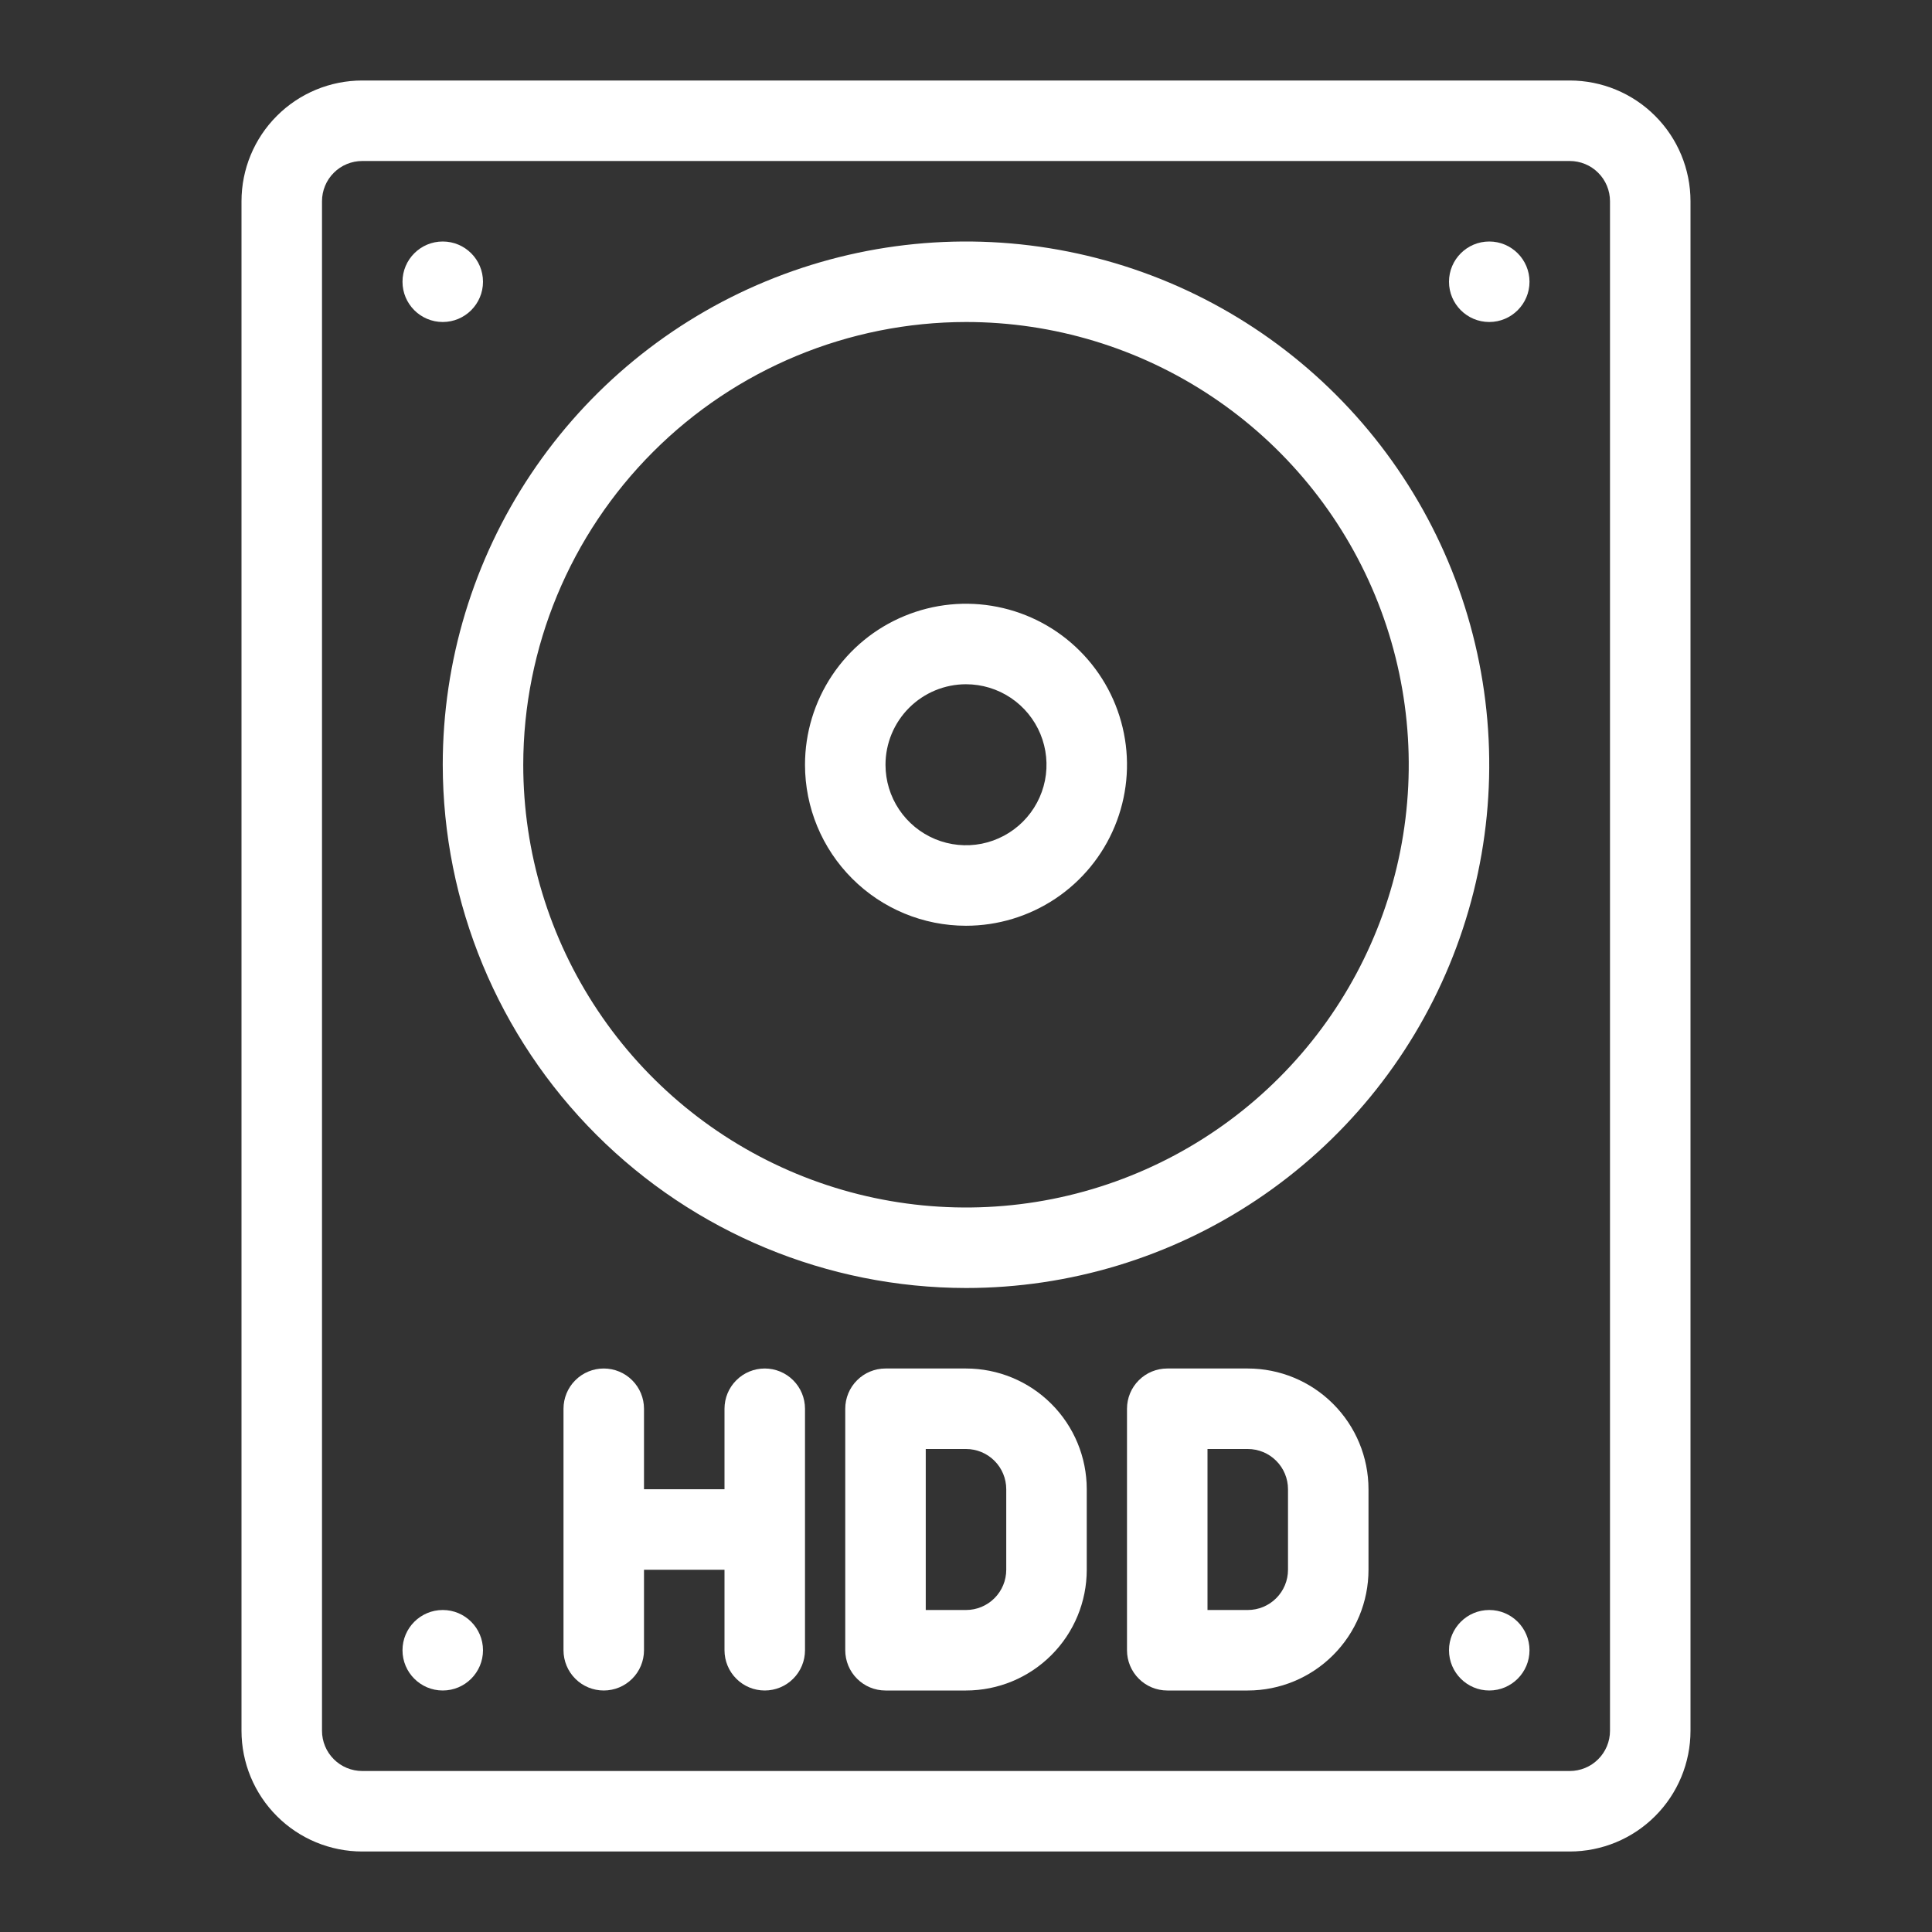 <?xml version="1.0" encoding="UTF-8" standalone="no"?> <svg width="48" height="48" viewBox="0 0 48 48" fill="none" xmlns="http://www.w3.org/2000/svg">
<rect x="0" y="0" width="48" height="48" fill="#333333" stroke="none"/>
<path d="M39 2H9C8.204 2 7.441 2.316 6.879 2.879C6.316 3.441 6 4.204 6 5V43C6 43.796 6.316 44.559 6.879 45.121C7.441 45.684 8.204 46 9 46H39C39.796 46 40.559 45.684 41.121 45.121C41.684 44.559 42 43.796 42 43V5C42 4.204 41.684 3.441 41.121 2.879C40.559 2.316 39.796 2 39 2ZM40 43C40 43.265 39.895 43.52 39.707 43.707C39.52 43.895 39.265 44 39 44H9C8.735 44 8.48 43.895 8.293 43.707C8.105 43.52 8 43.265 8 43V5C8 4.735 8.105 4.48 8.293 4.293C8.48 4.105 8.735 4 9 4H39C39.265 4 39.52 4.105 39.707 4.293C39.895 4.48 40 4.735 40 5V43Z" fill="white"/>
<path d="M11 8C11.552 8 12 7.552 12 7C12 6.448 11.552 6 11 6C10.448 6 10 6.448 10 7C10 7.552 10.448 8 11 8Z" fill="white"/>
<path d="M37 8C37.552 8 38 7.552 38 7C38 6.448 37.552 6 37 6C36.448 6 36 6.448 36 7C36 7.552 36.448 8 37 8Z" fill="white"/>
<path d="M11 42C11.552 42 12 41.552 12 41C12 40.448 11.552 40 11 40C10.448 40 10 40.448 10 41C10 41.552 10.448 42 11 42Z" fill="white"/>
<path d="M37 42C37.552 42 38 41.552 38 41C38 40.448 37.552 40 37 40C36.448 40 36 40.448 36 41C36 41.552 36.448 42 37 42Z" fill="white"/>
<path d="M24 32C26.571 32 29.085 31.238 31.222 29.809C33.36 28.381 35.026 26.35 36.01 23.975C36.994 21.599 37.252 18.986 36.75 16.464C36.249 13.942 35.011 11.626 33.192 9.808C31.374 7.99 29.058 6.751 26.536 6.25C24.014 5.748 21.401 6.006 19.025 6.99C16.65 7.973 14.619 9.64 13.191 11.778C11.762 13.915 11 16.429 11 19C11.004 22.447 12.375 25.751 14.812 28.188C17.249 30.625 20.553 31.996 24 32ZM24 8C26.176 8 28.302 8.645 30.111 9.854C31.92 11.062 33.33 12.78 34.163 14.79C34.995 16.8 35.213 19.012 34.789 21.146C34.364 23.28 33.317 25.24 31.778 26.778C30.24 28.317 28.28 29.364 26.146 29.789C24.012 30.213 21.8 29.995 19.791 29.163C17.78 28.33 16.062 26.92 14.854 25.111C13.645 23.302 13 21.176 13 19C13.003 16.084 14.164 13.288 16.226 11.226C18.288 9.163 21.084 8.003 24 8Z" fill="white"/>
<path d="M24 23C24.791 23 25.564 22.765 26.222 22.326C26.88 21.886 27.393 21.262 27.695 20.531C27.998 19.8 28.078 18.996 27.923 18.22C27.769 17.444 27.388 16.731 26.828 16.172C26.269 15.612 25.556 15.231 24.78 15.077C24.004 14.922 23.2 15.002 22.469 15.305C21.738 15.607 21.114 16.12 20.674 16.778C20.235 17.436 20 18.209 20 19C20 20.061 20.421 21.078 21.172 21.828C21.922 22.579 22.939 23 24 23ZM24 17C24.396 17 24.782 17.117 25.111 17.337C25.44 17.557 25.696 17.869 25.848 18.235C25.999 18.6 26.039 19.002 25.962 19.39C25.884 19.778 25.694 20.134 25.414 20.414C25.134 20.694 24.778 20.884 24.39 20.962C24.002 21.039 23.6 20.999 23.235 20.848C22.869 20.696 22.557 20.44 22.337 20.111C22.117 19.782 22 19.396 22 19C22 18.47 22.211 17.961 22.586 17.586C22.961 17.211 23.47 17 24 17V17Z" fill="white"/>
<path d="M31 34H29C28.735 34 28.48 34.105 28.293 34.293C28.105 34.48 28 34.735 28 35V41C28 41.265 28.105 41.52 28.293 41.707C28.48 41.895 28.735 42 29 42H31C31.796 42 32.559 41.684 33.121 41.121C33.684 40.559 34 39.796 34 39V37C34 36.204 33.684 35.441 33.121 34.879C32.559 34.316 31.796 34 31 34V34ZM32 39C32 39.265 31.895 39.52 31.707 39.707C31.52 39.895 31.265 40 31 40H30V36H31C31.265 36 31.52 36.105 31.707 36.293C31.895 36.48 32 36.735 32 37V39Z" fill="white"/>
<path d="M24 34H22C21.735 34 21.48 34.105 21.293 34.293C21.105 34.48 21 34.735 21 35V41C21 41.265 21.105 41.52 21.293 41.707C21.48 41.895 21.735 42 22 42H24C24.796 42 25.559 41.684 26.121 41.121C26.684 40.559 27 39.796 27 39V37C27 36.204 26.684 35.441 26.121 34.879C25.559 34.316 24.796 34 24 34ZM25 39C25 39.265 24.895 39.52 24.707 39.707C24.52 39.895 24.265 40 24 40H23V36H24C24.265 36 24.52 36.105 24.707 36.293C24.895 36.48 25 36.735 25 37V39Z" fill="white"/>
<path d="M19 34C18.735 34 18.48 34.105 18.293 34.293C18.105 34.48 18 34.735 18 35V37H16V35C16 34.735 15.895 34.48 15.707 34.293C15.52 34.105 15.265 34 15 34C14.735 34 14.48 34.105 14.293 34.293C14.105 34.48 14 34.735 14 35V41C14 41.265 14.105 41.52 14.293 41.707C14.48 41.895 14.735 42 15 42C15.265 42 15.52 41.895 15.707 41.707C15.895 41.52 16 41.265 16 41V39H18V41C18 41.265 18.105 41.52 18.293 41.707C18.48 41.895 18.735 42 19 42C19.265 42 19.52 41.895 19.707 41.707C19.895 41.52 20 41.265 20 41V35C20 34.735 19.895 34.48 19.707 34.293C19.52 34.105 19.265 34 19 34Z" fill="white"/>
</svg>

